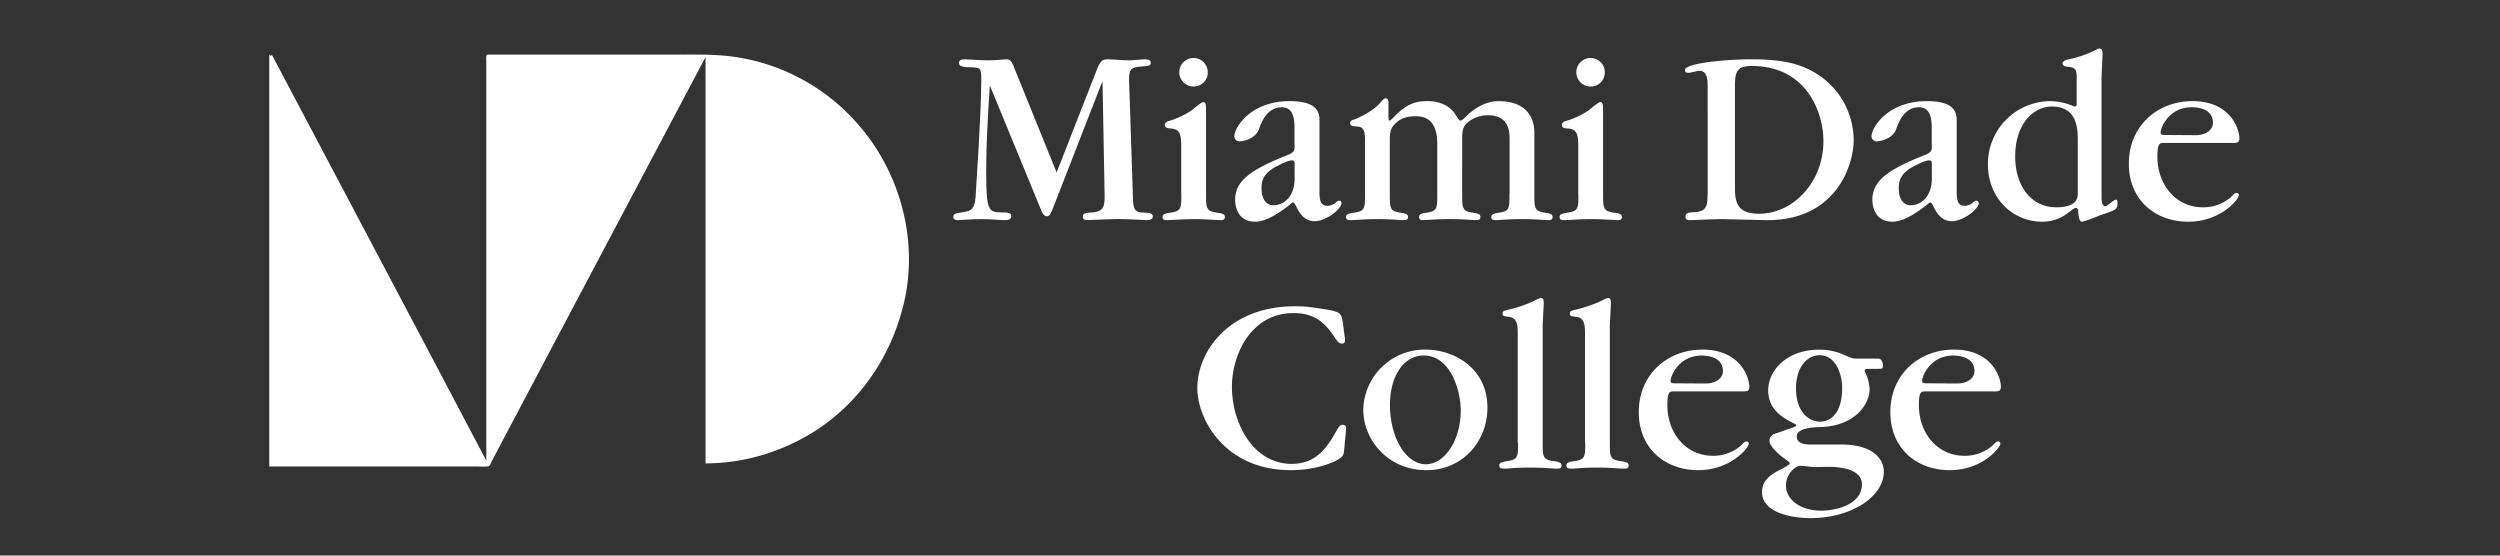 <svg id="Layer_1" data-name="Layer 1" xmlns="http://www.w3.org/2000/svg" width="100%" viewBox="0 0 900 200">
  <rect x="0" y="0" width="900" height="200" fill="#333333" stroke="none"/>
  <g>
    <path d="M483.32,115.61c-.37-2.5-.83-3.33-5-4.06-6.28-1-7.85-1.3-12.1-1.3-24.1,0-35.18,16.53-35.18,29.37,0,11.72,10.25,29.64,33.61,29.64,9.33,0,15.51-2.87,17-3.79,1.94-1.11,2.12-1.94,2.22-3.23l.74-7.85c0-.65,0-1.48-1.39-1.48-.92,0-1.66,1.38-1.85,1.76C477.51,161.77,473.44,167,465,167c-13.94,0-21.52-14.78-21.52-27.71,0-11.81,7-26.59,22.17-26.59,8.49,0,11.91,4.34,15.23,9.33,1,1.48,1.57,1.66,2.22,1.66,1.1,0,1.1-.65,1.1-1.57l-.83-6.46Z" style="fill: #fff"/>
    <path d="M535.48,146.72c0-13.94-11.73-20.86-22.26-20.86a22.12,22.12,0,0,0-22.44,21.7c0,10.43,8.5,21.7,22.81,21.7,12.84,0,21.89-10.25,21.89-22.54Zm-35.09-.83c0-11.26,5.44-17.91,12.09-17.91,10.07,0,13.39,13.3,13.39,19.67,0,10.89-5.82,19.48-12.55,19.48-7.3,0-12.93-9.79-12.93-21.24Z" style="fill: #fff;fill-rule: evenodd"/>
    <path d="M546.5,159.38c0,5.07,0,6.09-4,6.64-2,.28-2.76.65-2.76,1.48,0,1.2.92,1.2,2,1.2,1.94,0,3-.37,9.14-.37,5.35,0,7.2.37,9.69.37.65,0,1.57,0,1.57-1.11,0-.83-.46-1.29-2.77-1.57-4-.55-4-1.57-4-6.74v-42.1c0-1,.37-6.74.37-7.94,0-.93,0-1.94-1-1.94-.47,0-.65.09-2.87,1.2a47.22,47.22,0,0,1-7.94,2.77c-2.68.64-3,.74-3,1.57,0,1,.46,1,2.12,1.2,3.33.27,3.33,3.41,3.33,6.19v39.15Z" style="fill: #fff"/>
    <path d="M570.68,159.38c0,5.07,0,6.09-4,6.64-2,.28-2.77.65-2.77,1.48,0,1.2.92,1.2,2,1.2,1.94,0,3-.37,9.14-.37,5.35,0,7.2.37,9.69.37.65,0,1.57,0,1.57-1.11,0-.83-.46-1.29-2.77-1.57-4-.55-4-1.57-4-6.74v-42.1c0-1,.37-6.74.37-7.94,0-.93,0-1.94-1-1.94-.47,0-.65.09-2.87,1.2a47.22,47.22,0,0,1-7.94,2.77c-2.68.64-2.95.74-2.95,1.57,0,1,.46,1,2.12,1.2,3.33.27,3.33,3.41,3.33,6.19v39.15Z" style="fill: #fff"/>
    <path d="M627.27,140.91c1.48,0,2.49,0,2.49-1.67,0-3.13-3-13.38-16.9-13.38-12.55,0-22.9,8.86-22.9,22.53,0,12.83,9.24,20.87,21.43,20.87,11.72,0,18.19-8.13,18.19-9.52a.82.82,0,0,0-.83-.83c-.56,0-.65.1-2,1.48a15.06,15.06,0,0,1-10.15,3.69c-9.52,0-16.35-7.94-16.35-18.28,0-4.8.83-4.89,2.4-4.89ZM603.91,138c-2.13,0-2.5,0-2.5-1,0-1.48,2.87-9,11.18-9,1.38,0,7.66.18,7.66,5.63,0,2.4-2.31,4.43-6.28,4.43Z" style="fill: #fff;fill-rule: evenodd"/>
    <path d="M668.62,129.09c-1.57,0-1.57,0-4-1a21.9,21.9,0,0,0-9.79-2.21c-11.26,0-18.28,7.2-18.28,14.68,0,7.2,5.82,10.16,9.51,12,.19.09.56.28.56.55s-.28.47-1.3.84L639,156.14a2.62,2.62,0,0,0-2,2.59c0,2.12,4.25,5.54,5.17,6.19,2.13,1.47,2.13,1.66,2.13,1.93,0,.46-1.85,1.39-2.5,1.76-3.51,1.75-7.48,3.88-7.48,8.49,0,7.57,10.9,9.42,17.36,9.42,15.15,0,26.5-7.94,26.5-16.71,0-4.53-3.87-9.88-15.6-9.79H651.17c-.55,0-4.34-.09-4.34-2.86,0-3.14,5.91-3.32,8.5-3.42,12.92-.37,17.73-8.68,17.73-13.57a15.06,15.06,0,0,0-1.48-5.91,1.44,1.44,0,0,1-.28-.83c0-.56.55-.65,1.66-.65h3.33c1.29,0,1.57-.09,1.57-1.2,0-.18-.1-2.49-1.76-2.49Zm-5.44,10.43c0,12.28-7.11,12.28-7.95,12.28-4.15,0-8.67-3.69-8.67-11.91,0-7.85,4.06-12,8.49-12,6.56,0,8.13,8.22,8.13,11.63ZM658,168.06c2.4,0,12.29.09,12.29,6.27,0,7.57-9.79,9.51-14.69,9.51-7.48,0-12.65-4-12.65-9.05,0-4.43,3.7-7.11,5.08-7.11.83,0,4.43.47,5.26.47l4.71-.09Z" style="fill: #fff;fill-rule: evenodd"/>
    <path d="M717.82,140.91c1.48,0,2.5,0,2.5-1.67,0-3.13-3-13.38-16.9-13.38-12.56,0-22.9,8.86-22.9,22.53,0,12.83,9.23,20.87,21.42,20.87,11.73,0,18.19-8.13,18.19-9.52a.81.81,0,0,0-.83-.83c-.55,0-.65.1-2,1.48a15.09,15.09,0,0,1-10.16,3.69c-9.51,0-16.34-7.94-16.34-18.28,0-4.8.83-4.89,2.4-4.89ZM694.46,138c-2.12,0-2.49,0-2.49-1,0-1.48,2.86-9,11.17-9,1.39,0,7.67.18,7.67,5.63,0,2.4-2.31,4.43-6.28,4.43Z" style="fill: #fff;fill-rule: evenodd"/>
    <path d="M396.72,29.57h.19l.74,39.89c.09,4.34,0,6.65-4.25,7-2.77.19-3.6.28-3.6,1.57,0,1.11,1,1.2,1.66,1.2,1.85,0,6.84-.37,11.45-.37,3.42,0,8.31.37,9.7.37.92,0,2.4,0,2.4-1.29,0-1-.93-1.39-2.86-1.39-4.07,0-4.25-1.29-4.34-7l-1.3-39.24c-.18-4.89,0-6.09,4.34-6.37,2.59-.18,3.42-.18,3.42-1.38s-1.29-1.2-2.31-1.2-3.51.36-5.54.36-5.63-.36-7.66-.36c-1.48,0-2.5.18-3.7,3.23L380.38,62.08l-15.6-38.51c-.93-2.21-1.67-2.21-2.59-2.21-1.11,0-3,.36-6.37.36-2.49,0-7.57-.36-8.59-.36-1.38,0-2,.46-2,1.2,0,1,.56,1.57,3.69,1.66,4.16.09,4.34.09,4.34,4.61,0,12.19-1.93,39.43-1.93,40.08-.19,6.46-1.57,7-4.62,7.48-2.59.37-3.51.55-3.51,1.66s.92,1.2,1.57,1.2c1.48,0,5.08-.37,8.31-.37,4,0,7,.37,8.31.37,1,0,2.68,0,2.68-1.38s-1.48-1.39-3.6-1.39c-4.62-.09-5.45-.55-5.45-15.05,0-9.51.65-20,1.29-30.29h.19l18.28,44.42c.65,1.57,1.2,2.31,2.12,2.31s1.39-.84,2.22-3.05l17.63-45.25Z" style="fill: #fff"/>
    <path d="M425.28,69.93c0,5.07,0,6.09-4,6.64-2,.28-2.77.65-2.77,1.48,0,1.2.92,1.2,1.57,1.2,1.57,0,5.81-.37,9.69-.37,4.25,0,8.22.37,9.61.37.64,0,1.57,0,1.57-1.11,0-.83-.47-1.29-2.77-1.57-4-.55-4-1.66-4-6.74V40c0-2,0-3.24-1-3.24-.74,0-3.6,2.5-4.25,3a29.18,29.18,0,0,1-8.12,3.79c-1.11.37-1.48.83-1.48,1.47,0,1.11,1.48,1.2,1.75,1.2,3.33.19,4.16,1.48,4.16,6.19V69.93Zm9.51-43.68a5.13,5.13,0,1,0-5.08,4.89,5,5,0,0,0,5.08-4.89Z" style="fill: #fff;fill-rule: evenodd"/>
    <path d="M466.07,52.38c0,1.66-.09,2.4-2.3,3.33-14.22,5.63-19.12,9.6-19.12,16.34,0,1.38.46,7.76,7.2,7.76,4.16,0,9.15-3.42,13-6.56,0,0,.47-.37.65-.37s.46,0,1.29,1.75c1.11,2.22,2.87,5,6.47,5,4.06,0,9.69-4.34,9.69-6.56a.88.88,0,0,0-.83-.83c-.46,0-.55.1-1.57.93a4.49,4.49,0,0,1-2.68.92c-2.58,0-2.86-2.31-2.86-5.17V43.15c0-3.79-2.12-6.74-10.8-6.74-14,0-19.85,9.51-19.85,12.65a1.88,1.88,0,0,0,2,1.84c.09,0,5.44-.37,6.92-4.52.74-2.12,2.77-7.76,8.13-7.76,4.34,0,4.61,4.43,4.61,7.67v6.09Zm0,11.73c0,6.46-3.6,9.78-7.75,9.78-2,0-4.16-1.66-4.16-6.09,0-1.85,0-5.35,5.82-8.13,1.48-.73,3.79-1.93,5.08-1.93.46,0,1,.09,1,1v5.36Z" style="fill: #fff;fill-rule: evenodd"/>
    <path d="M543.41,69.74c0,5.26,0,6.28-3.78,6.83-2,.28-2.77.65-2.77,1.48,0,1.2.92,1.2,1.57,1.2,1.47,0,4.24-.37,9.51-.37,4.8,0,8,.37,9.42.37.64,0,1.57,0,1.57-1.11,0-.83-.47-1.29-2.77-1.57-3.79-.55-3.79-1.66-3.79-6.83V47.67c0-3.05-1-11.26-13-11.26-3.23,0-6.65,1.29-10.34,4.34-.46.36-2.59,2.67-3.23,2.67-.37,0-.56-.18-1.85-2.21-3-4.71-8.68-4.8-9.79-4.8-4.15,0-7.48.55-12.65,6-.55.55-1,1-1.29,1s-.37-.27-.37-1.84V37.05c0-.83-.18-1.66-1-1.66-.65,0-1.39.93-2,1.66-2.86,3.33-8.77,5.82-9.42,6-1,.28-1.38.65-1.38,1.21,0,1.19,1.11,1.19,2.58,1.29,2.78.18,2.78,2.21,2.78,6.55V69.83c0,5.17,0,6.19-4,6.74-2,.28-2.86.65-2.86,1.48,0,1.2,1,1.2,1.76,1.2,1.47,0,5.26-.37,9.51-.37,4.71,0,8.12.37,9.32.37.83,0,1.76,0,1.76-1.11,0-.83-.46-1.29-2.77-1.57-3.79-.55-3.79-1.66-3.79-6.83V50.16c0-2.21.28-3.87,1.48-5.17,1.75-1.94,3.78-3.14,7.94-3.14,6.37,0,7.66,5.18,7.66,9.88v18c0,5.26,0,6.28-3.78,6.83-2.13.28-2.77.65-2.77,1.48,0,1.2.83,1.2,1.57,1.2,1.48,0,4.43-.37,9.51-.37s7.94.37,9.42.37c.64,0,1.57,0,1.57-1.11,0-.83-.46-1.29-2.77-1.57-3.79-.55-3.79-1.66-3.79-6.83V49.89c0-1.94.09-3.88,1.39-5.27a11.23,11.23,0,0,1,7.94-3.13c7.75,0,7.75,6.27,7.75,8.95v19.3Z" style="fill: #fff"/>
    <path d="M568.22,69.93c0,5.07,0,6.09-4,6.64-2,.28-2.77.65-2.77,1.48,0,1.2.92,1.2,1.57,1.2,1.57,0,5.81-.37,9.69-.37,4.25,0,8.22.37,9.61.37.64,0,1.57,0,1.57-1.11,0-.83-.47-1.29-2.78-1.57-4-.55-4-1.66-4-6.74V40c0-2,0-3.24-1-3.24-.74,0-3.6,2.5-4.25,3a29.18,29.18,0,0,1-8.12,3.79c-1.11.37-1.48.83-1.48,1.47,0,1.11,1.48,1.2,1.75,1.2,3.33.19,4.16,1.48,4.16,6.19V69.93Zm9.51-43.68a5.13,5.13,0,1,0-5.08,4.89,5,5,0,0,0,5.08-4.89Z" style="fill: #fff;fill-rule: evenodd"/>
    <path d="M614.7,69.83c0,3.79,0,6.28-4.71,6.56-1.85.09-3.23.18-3.23,1.57s1.2,1.29,1.84,1.29c.46,0,9.24-.37,10.9-.37,2.31,0,14.22.37,16.9.37,24.1,0,30.93-19.11,30.93-29a28.36,28.36,0,0,0-12.28-23c-5.91-4.06-12.56-5.9-24.47-5.9-8.59,0-24,1.29-24,3.87,0,.74.46,1,1.29,1,.65,0,3.33-.74,3.88-.74,1.85,0,3,1.29,3,5.08V69.83Zm9.88-38.69c0-5.17.55-7.38,6.09-7.38,19.58,0,25.76,16.52,25.76,27.05,0,14.78-10.89,26.13-23.17,26.13-7.11,0-8.68-3.23-8.68-9.14V31.14Z" style="fill: #fff;fill-rule: evenodd"/>
    <path d="M695.47,52.38c0,1.66-.09,2.4-2.31,3.33-14.22,5.63-19.11,9.6-19.11,16.34,0,1.38.46,7.76,7.2,7.76,4.16,0,9.14-3.42,13-6.56,0,0,.46-.37.64-.37s.47,0,1.3,1.75c1.11,2.22,2.86,5,6.46,5,4.07,0,9.7-4.34,9.7-6.56a.89.89,0,0,0-.84-.83c-.45,0-.55.1-1.56.93a4.51,4.51,0,0,1-2.68.92c-2.59,0-2.86-2.31-2.86-5.17V43.15c0-3.79-2.13-6.74-10.81-6.74-14,0-19.85,9.51-19.85,12.65a1.89,1.89,0,0,0,2,1.84c.09,0,5.45-.37,6.93-4.52.73-2.12,2.77-7.76,8.12-7.76,4.34,0,4.62,4.43,4.62,7.67v6.09Zm0,11.73c0,6.46-3.6,9.78-7.76,9.78-2,0-4.15-1.66-4.15-6.09,0-1.85,0-5.35,5.82-8.13,1.47-.73,3.78-1.93,5.07-1.93.46,0,1,.09,1,1v5.36Z" style="fill: #fff;fill-rule: evenodd"/>
    <path d="M756.56,28.1c0-1.39.36-7.58.36-8.87,0-.37,0-1.75-1.1-1.75a2.2,2.2,0,0,0-1.11.37,38.36,38.36,0,0,1-10.53,3.6c-.27.09-1.66.46-1.66,1.48,0,.83,1.2,1,1.66,1.1,3,.19,3.42,1,3.42,3.79v9.79a.72.72,0,0,1-.65.74,3.9,3.9,0,0,1-1.1-.37A21.36,21.36,0,0,0,738,36.41a22.58,22.58,0,0,0-22.35,22.71c0,12.37,9.05,20.69,19.48,20.69,5.27,0,8.41-2.31,10.9-4.34a2.82,2.82,0,0,1,1.29-.65c.65,0,.83.83.83,1.38.28,3.42.84,3.61,1.57,3.61A58.69,58.69,0,0,0,756,77.5c6.1-2,6.28-2.13,6.28-4.53,0-.28,0-1.11-.55-1.11-.74,0-3.14,2.41-3.79,2.41s-1.38-.56-1.38-3.24V28.1ZM748,69.37c0,1.66,0,5.26-7.76,5.26-9.14,0-14.77-7.84-14.77-18.28,0-12.09,6.83-18,13.2-18,9.33,0,9.33,8.31,9.33,12.46V69.37Z" style="fill: #fff;fill-rule: evenodd"/>
    <path d="M803.68,51.46c1.48,0,2.5,0,2.5-1.67,0-3.13-3-13.38-16.9-13.38-12.56,0-22.9,8.86-22.9,22.53,0,12.83,9.23,20.87,21.42,20.87,11.73,0,18.19-8.13,18.19-9.52a.81.81,0,0,0-.83-.83c-.55,0-.65.09-2,1.48A15.09,15.09,0,0,1,793,74.63c-9.51,0-16.34-7.94-16.34-18.28,0-4.8.83-4.89,2.4-4.89ZM780.32,48.6c-2.12,0-2.49,0-2.49-1,0-1.48,2.86-9,11.17-9,1.39,0,7.67.18,7.67,5.63,0,2.4-2.31,4.44-6.28,4.44Z" style="fill: #fff;fill-rule: evenodd"/>
    <path d="M96.94,19.69h.15c.09.16.28.43.49.43v-.07l.29-.29h.07v.08l56.27,106.42L175,165.69h.07V22a5.63,5.63,0,0,1,.12-2.15c.13-.25.74-.19,1-.19h65.93c7.59,0,15.27-.21,22.23.8A72.5,72.5,0,0,1,308.92,44.8c14.2,16.09,21.83,40,16.7,63.34C320.68,130.53,306.15,150,285,159.77a73,73,0,0,1-31,7.06V20.62h-.08v.07L196.67,128.87l-15.79,29.87L177.07,166c-.3.5-.55,1.47-1.07,1.8s-3.64.13-4.46.13H96.94Z" style="fill: #fff"/>
  </g>
</svg>
